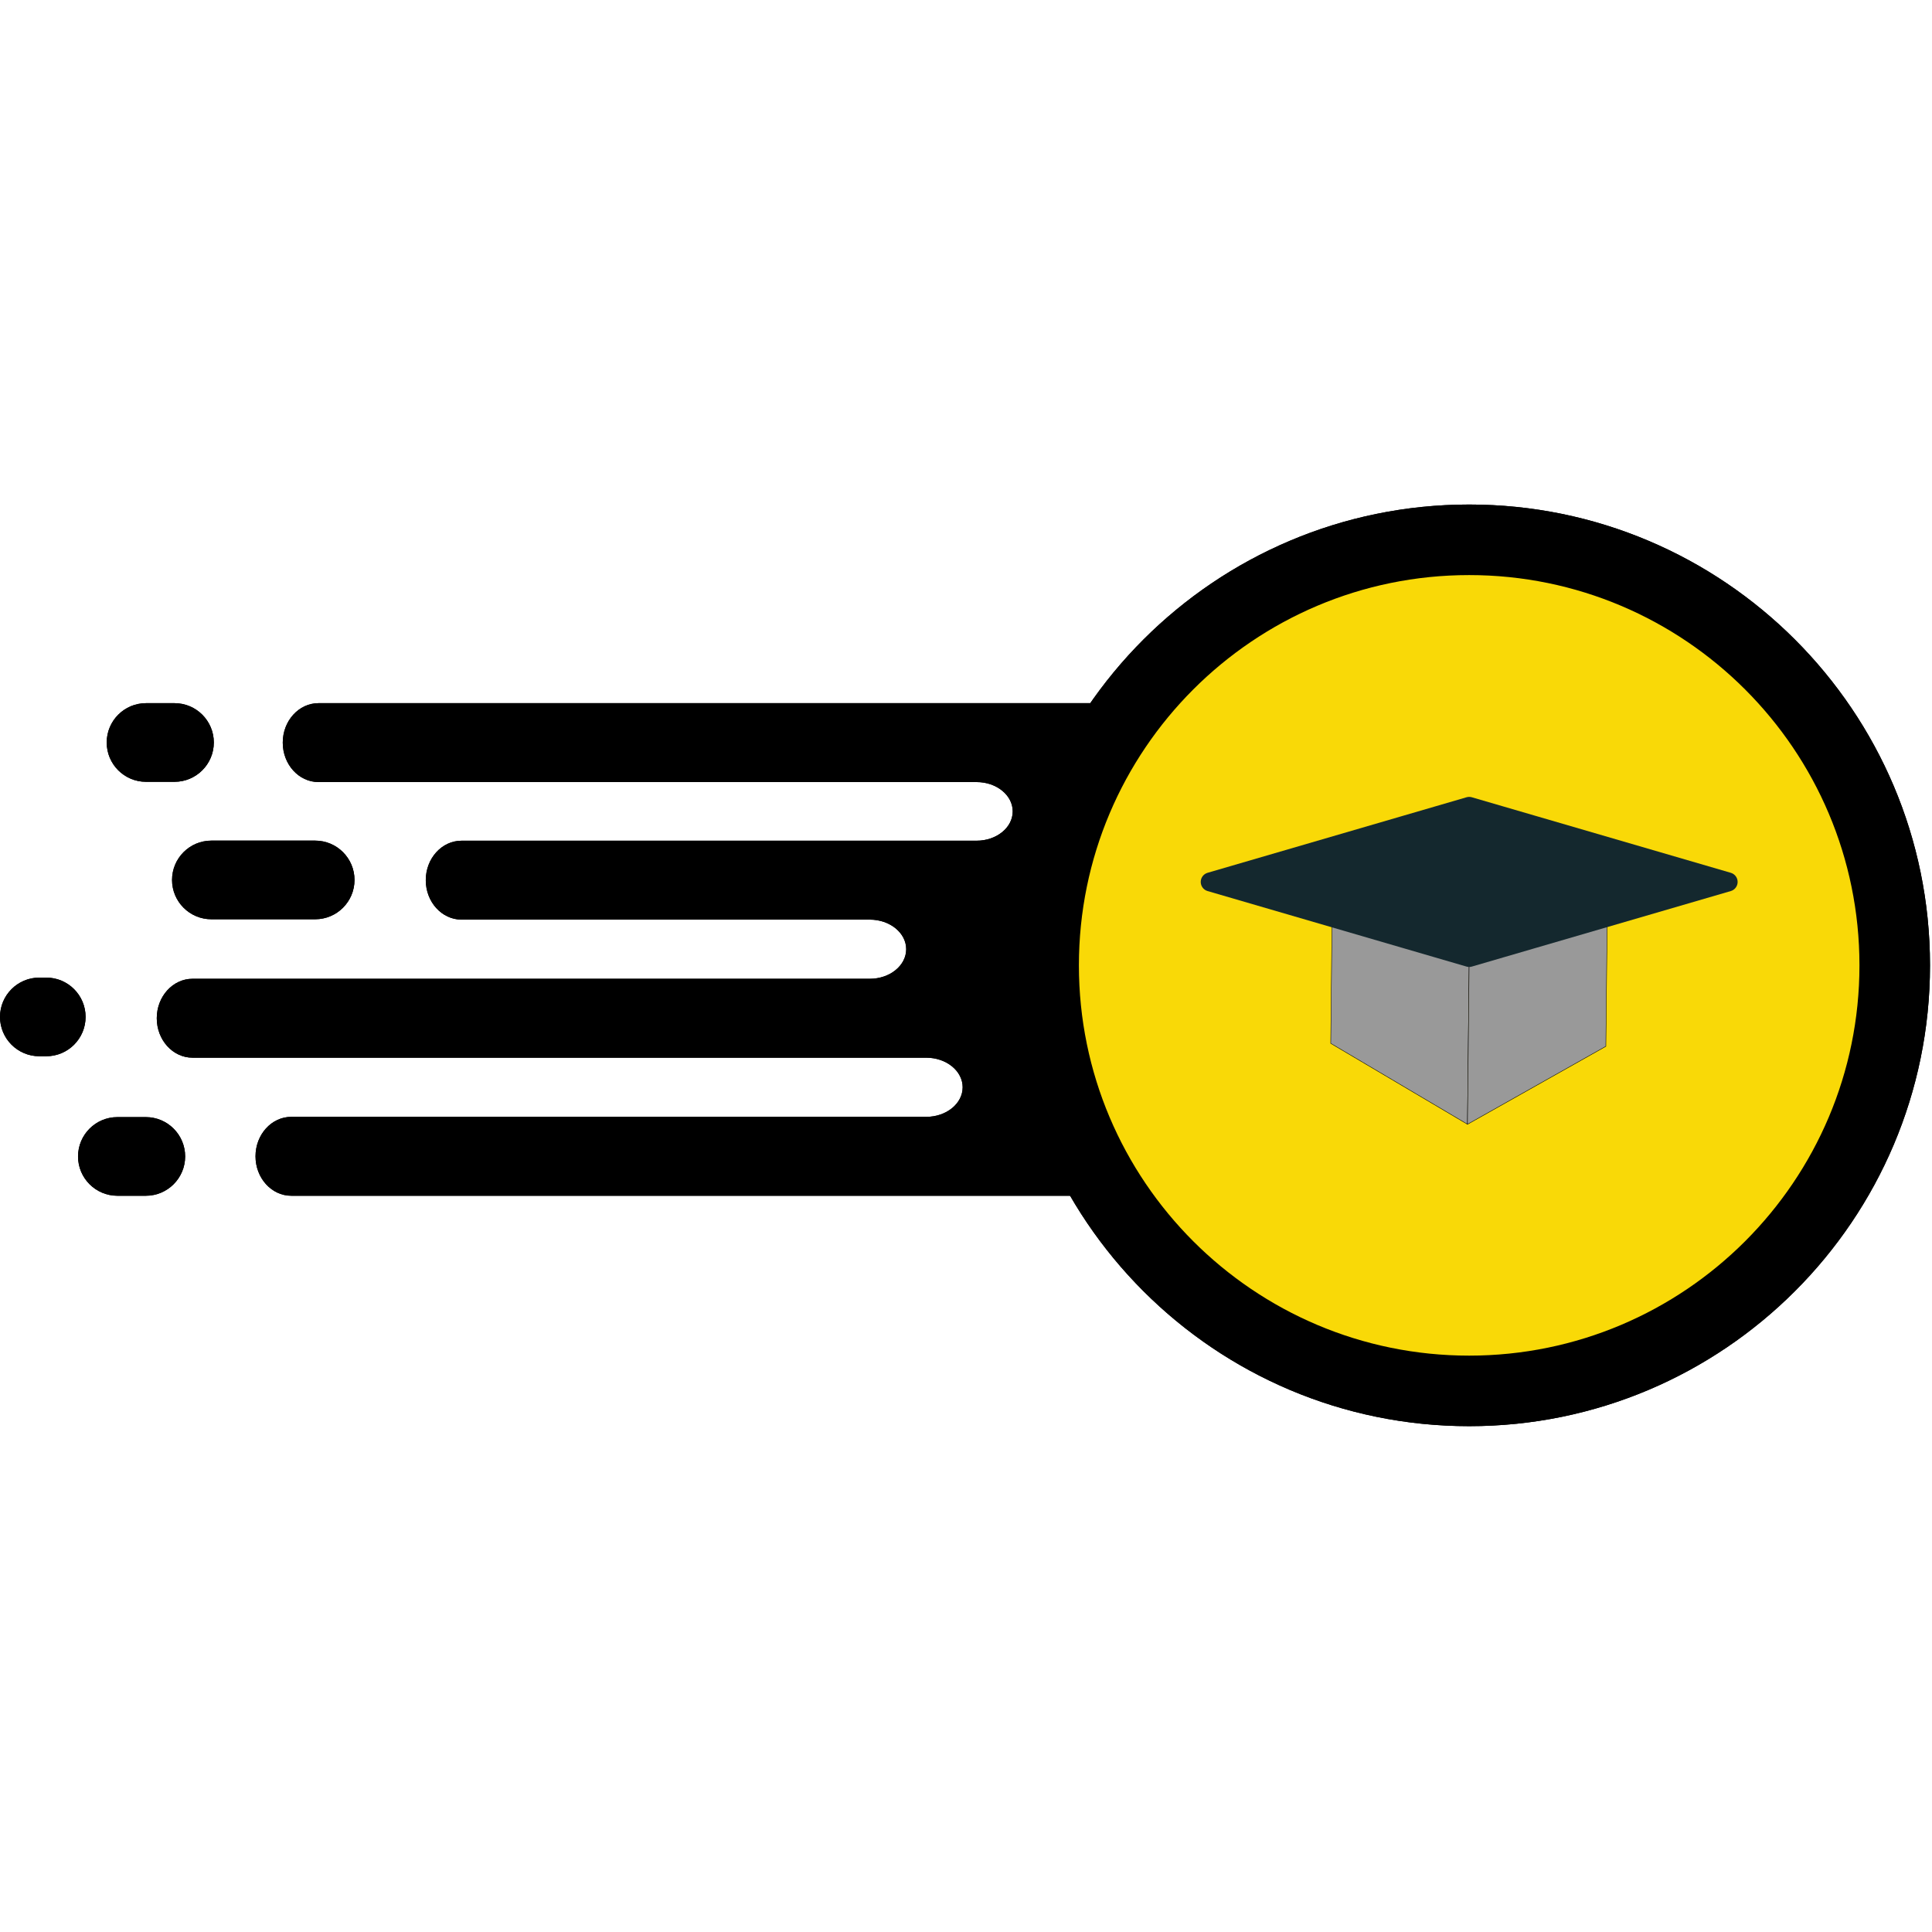 <svg xmlns="http://www.w3.org/2000/svg" version="1.1" xmlns:xlink="http://www.w3.org/1999/xlink" xmlns:svgjs="http://svgjs.com/svgjs" width="1000" height="1000"><g transform="matrix(1,0,0,1,0,0)"><svg xmlns="http://www.w3.org/2000/svg" version="1.1" xmlns:xlink="http://www.w3.org/1999/xlink" xmlns:svgjs="http://svgjs.com/svgjs" width="100%" height="100%"><svg width="100%" height="100%" viewBox="0 0 718 343" version="1.1" xmlns="http://www.w3.org/2000/svg" xmlns:xlink="http://www.w3.org/1999/xlink" xml:space="preserve" xmlns:serif="http://www.serif.com/" style="fill-rule:evenodd;clip-rule:evenodd;stroke-linecap:round;stroke-linejoin:round;stroke-miterlimit:1.5;"><g><path d="M445.606,73.821l-327.236,0c-7.333,0 -13.287,6.57 -13.287,14.663c-0,8.092 5.954,14.662 13.287,14.662l244.577,0c7.408,0 13.414,4.879 13.414,10.896c0,0.001 0,0.001 0,0.002c0,6.018 -6.006,10.896 -13.414,10.896c-45.542,-0 -191.427,-0 -191.427,-0c-7.333,-0 -13.287,6.57 -13.287,14.663c-0,8.092 5.954,14.662 13.287,14.662l151.722,0c7.474,0 13.533,4.922 13.533,10.993l0,0c0,6.071 -6.059,10.993 -13.533,10.993c-54.071,0 -251.695,0 -251.695,0c-7.333,0 -13.287,6.57 -13.287,14.663c-0,8.092 5.954,14.662 13.287,14.662c0,0 215.922,0 272.68,0c3.589,0 7.031,1.159 9.569,3.22c2.538,2.062 3.964,4.858 3.964,7.773l0,0.001c0,6.071 -6.059,10.992 -13.533,10.992c-51.988,0 -235.981,0 -235.981,0c-7.333,0 -13.287,6.57 -13.287,14.663c-0,8.093 5.954,14.663 13.287,14.663l337.36,-0l0,-183.067Z"></path><path d="M79.465,88.436c-0,-8.066 -6.549,-14.615 -14.616,-14.615l-10.58,0c-8.067,0 -14.615,6.549 -14.615,14.615c-0,8.066 6.548,14.615 14.615,14.615l10.58,0c8.067,0 14.616,-6.549 14.616,-14.615Z"></path><path d="M68.811,242.273c0,-8.067 -6.549,-14.616 -14.615,-14.616l-10.581,0c-8.066,0 -14.615,6.549 -14.615,14.616c-0,8.066 6.549,14.615 14.615,14.615l10.581,-0c8.066,-0 14.615,-6.549 14.615,-14.615Z"></path><path d="M131.748,139.519c0,-8.067 -6.549,-14.615 -14.615,-14.615l-38.581,-0c-8.066,-0 -14.615,6.548 -14.615,14.615c-0,8.066 6.549,14.615 14.615,14.615l38.581,-0c8.066,-0 14.615,-6.549 14.615,-14.615Z"></path><path d="M31.811,190.426c0,-8.066 -6.549,-14.615 -14.615,-14.615l-2.581,0c-8.066,0 -14.615,6.549 -14.615,14.615c0,8.066 6.549,14.615 14.615,14.615l2.581,0c8.066,0 14.615,-6.549 14.615,-14.615Z"></path></g><g><ellipse cx="546" cy="171.039" rx="161.366" ry="158" style="fill:#f9d907;"></ellipse><path d="M546,0c94.521,0 171.26,76.739 171.26,171.26c-0,94.521 -76.739,171.26 -171.26,171.26c-94.521,-0 -171.26,-76.739 -171.26,-171.26c0,-94.521 76.739,-171.26 171.26,-171.26Zm-0,26.22c80.05,0 145.04,64.99 145.04,145.04c-0,80.049 -64.99,145.039 -145.04,145.039c-80.05,0 -145.04,-64.99 -145.04,-145.039c0,-80.05 64.99,-145.04 145.04,-145.04Z"></path><g><g><path d="M495.171,141.185l50.812,30.054l-0.623,59.072l-50.811,-30.054l0.622,-59.072Z" style="fill:#dae2e5;stroke:#000;stroke-width:0.16px;"></path><path d="M546.64,112.188l50.811,30.055l-51.468,28.996l-50.812,-30.054l51.469,-28.997Z" style="fill:#13292f;stroke:#000;stroke-width:0.16px;"></path><path d="M545.982,171.26l51.434,-28.977l-0.623,59.072l-51.433,28.976l0.622,-59.071Z" style="fill:#dae2e5;stroke:#000;stroke-width:0.16px;"></path></g><path d="M546,112.188l96.228,28.067l-96.228,28.066l-96.228,-28.066l96.228,-28.067Z" style="fill:#14282e;stroke:#14282e;stroke-width:7.07px;stroke-linecap:butt;"></path></g></g><g><path d="M445.606,73.821l-327.236,0c-7.333,0 -13.287,6.57 -13.287,14.663c-0,8.092 5.954,14.662 13.287,14.662l244.577,0c7.408,0 13.414,4.879 13.414,10.896c0,0.001 0,0.001 0,0.002c0,6.018 -6.006,10.896 -13.414,10.896c-45.542,-0 -191.427,-0 -191.427,-0c-7.333,-0 -13.287,6.57 -13.287,14.663c-0,8.092 5.954,14.662 13.287,14.662l151.722,0c7.474,0 13.533,4.922 13.533,10.993l0,0c0,6.071 -6.059,10.993 -13.533,10.993c-54.071,0 -251.695,0 -251.695,0c-7.333,0 -13.287,6.57 -13.287,14.663c-0,8.092 5.954,14.662 13.287,14.662c0,0 215.922,0 272.68,0c3.589,0 7.031,1.159 9.569,3.22c2.538,2.062 3.964,4.858 3.964,7.773l0,0.001c0,6.071 -6.059,10.992 -13.533,10.992c-51.988,0 -235.981,0 -235.981,0c-7.333,0 -13.287,6.57 -13.287,14.663c-0,8.093 5.954,14.663 13.287,14.663l337.36,-0l0,-183.067Z"></path><path d="M79.465,88.436c-0,-8.066 -6.549,-14.615 -14.616,-14.615l-10.58,0c-8.067,0 -14.615,6.549 -14.615,14.615c-0,8.066 6.548,14.615 14.615,14.615l10.58,0c8.067,0 14.616,-6.549 14.616,-14.615Z"></path><path d="M68.811,242.273c0,-8.067 -6.549,-14.616 -14.615,-14.616l-10.581,0c-8.066,0 -14.615,6.549 -14.615,14.616c-0,8.066 6.549,14.615 14.615,14.615l10.581,-0c8.066,-0 14.615,-6.549 14.615,-14.615Z"></path><path d="M131.748,139.519c0,-8.067 -6.549,-14.615 -14.615,-14.615l-38.581,-0c-8.066,-0 -14.615,6.548 -14.615,14.615c-0,8.066 6.549,14.615 14.615,14.615l38.581,-0c8.066,-0 14.615,-6.549 14.615,-14.615Z"></path><path d="M31.811,190.426c0,-8.066 -6.549,-14.615 -14.615,-14.615l-2.581,0c-8.066,0 -14.615,6.549 -14.615,14.615c0,8.066 6.549,14.615 14.615,14.615l2.581,0c8.066,0 14.615,-6.549 14.615,-14.615Z"></path></g><g><ellipse cx="546" cy="171.039" rx="161.366" ry="158" style="fill:#f9d907;"></ellipse><path d="M546,0c94.521,0 171.26,76.739 171.26,171.26c-0,94.521 -76.739,171.26 -171.26,171.26c-94.521,-0 -171.26,-76.739 -171.26,-171.26c0,-94.521 76.739,-171.26 171.26,-171.26Zm-0,26.22c80.05,0 145.04,64.99 145.04,145.04c-0,80.049 -64.99,145.039 -145.04,145.039c-80.05,0 -145.04,-64.99 -145.04,-145.039c0,-80.05 64.99,-145.04 145.04,-145.04Z"></path><g><g><path d="M495.171,141.185l50.812,30.054l-0.623,59.072l-50.811,-30.054l0.622,-59.072Z" style="fill:#999;stroke:#000;stroke-width:0.16px;"></path><path d="M546.64,112.188l50.811,30.055l-51.468,28.996l-50.812,-30.054l51.469,-28.997Z" style="fill:#999;stroke:#000;stroke-width:0.16px;"></path><path d="M545.982,171.26l51.434,-28.977l-0.623,59.072l-51.433,28.976l0.622,-59.071Z" style="fill:#999;stroke:#000;stroke-width:0.16px;"></path></g><path d="M546,112.188l96.228,28.067l-96.228,28.066l-96.228,-28.066l96.228,-28.067Z" style="fill:#14282e;stroke:#14282e;stroke-width:7.07px;stroke-linecap:butt;"></path></g></g></svg></svg></g></svg>